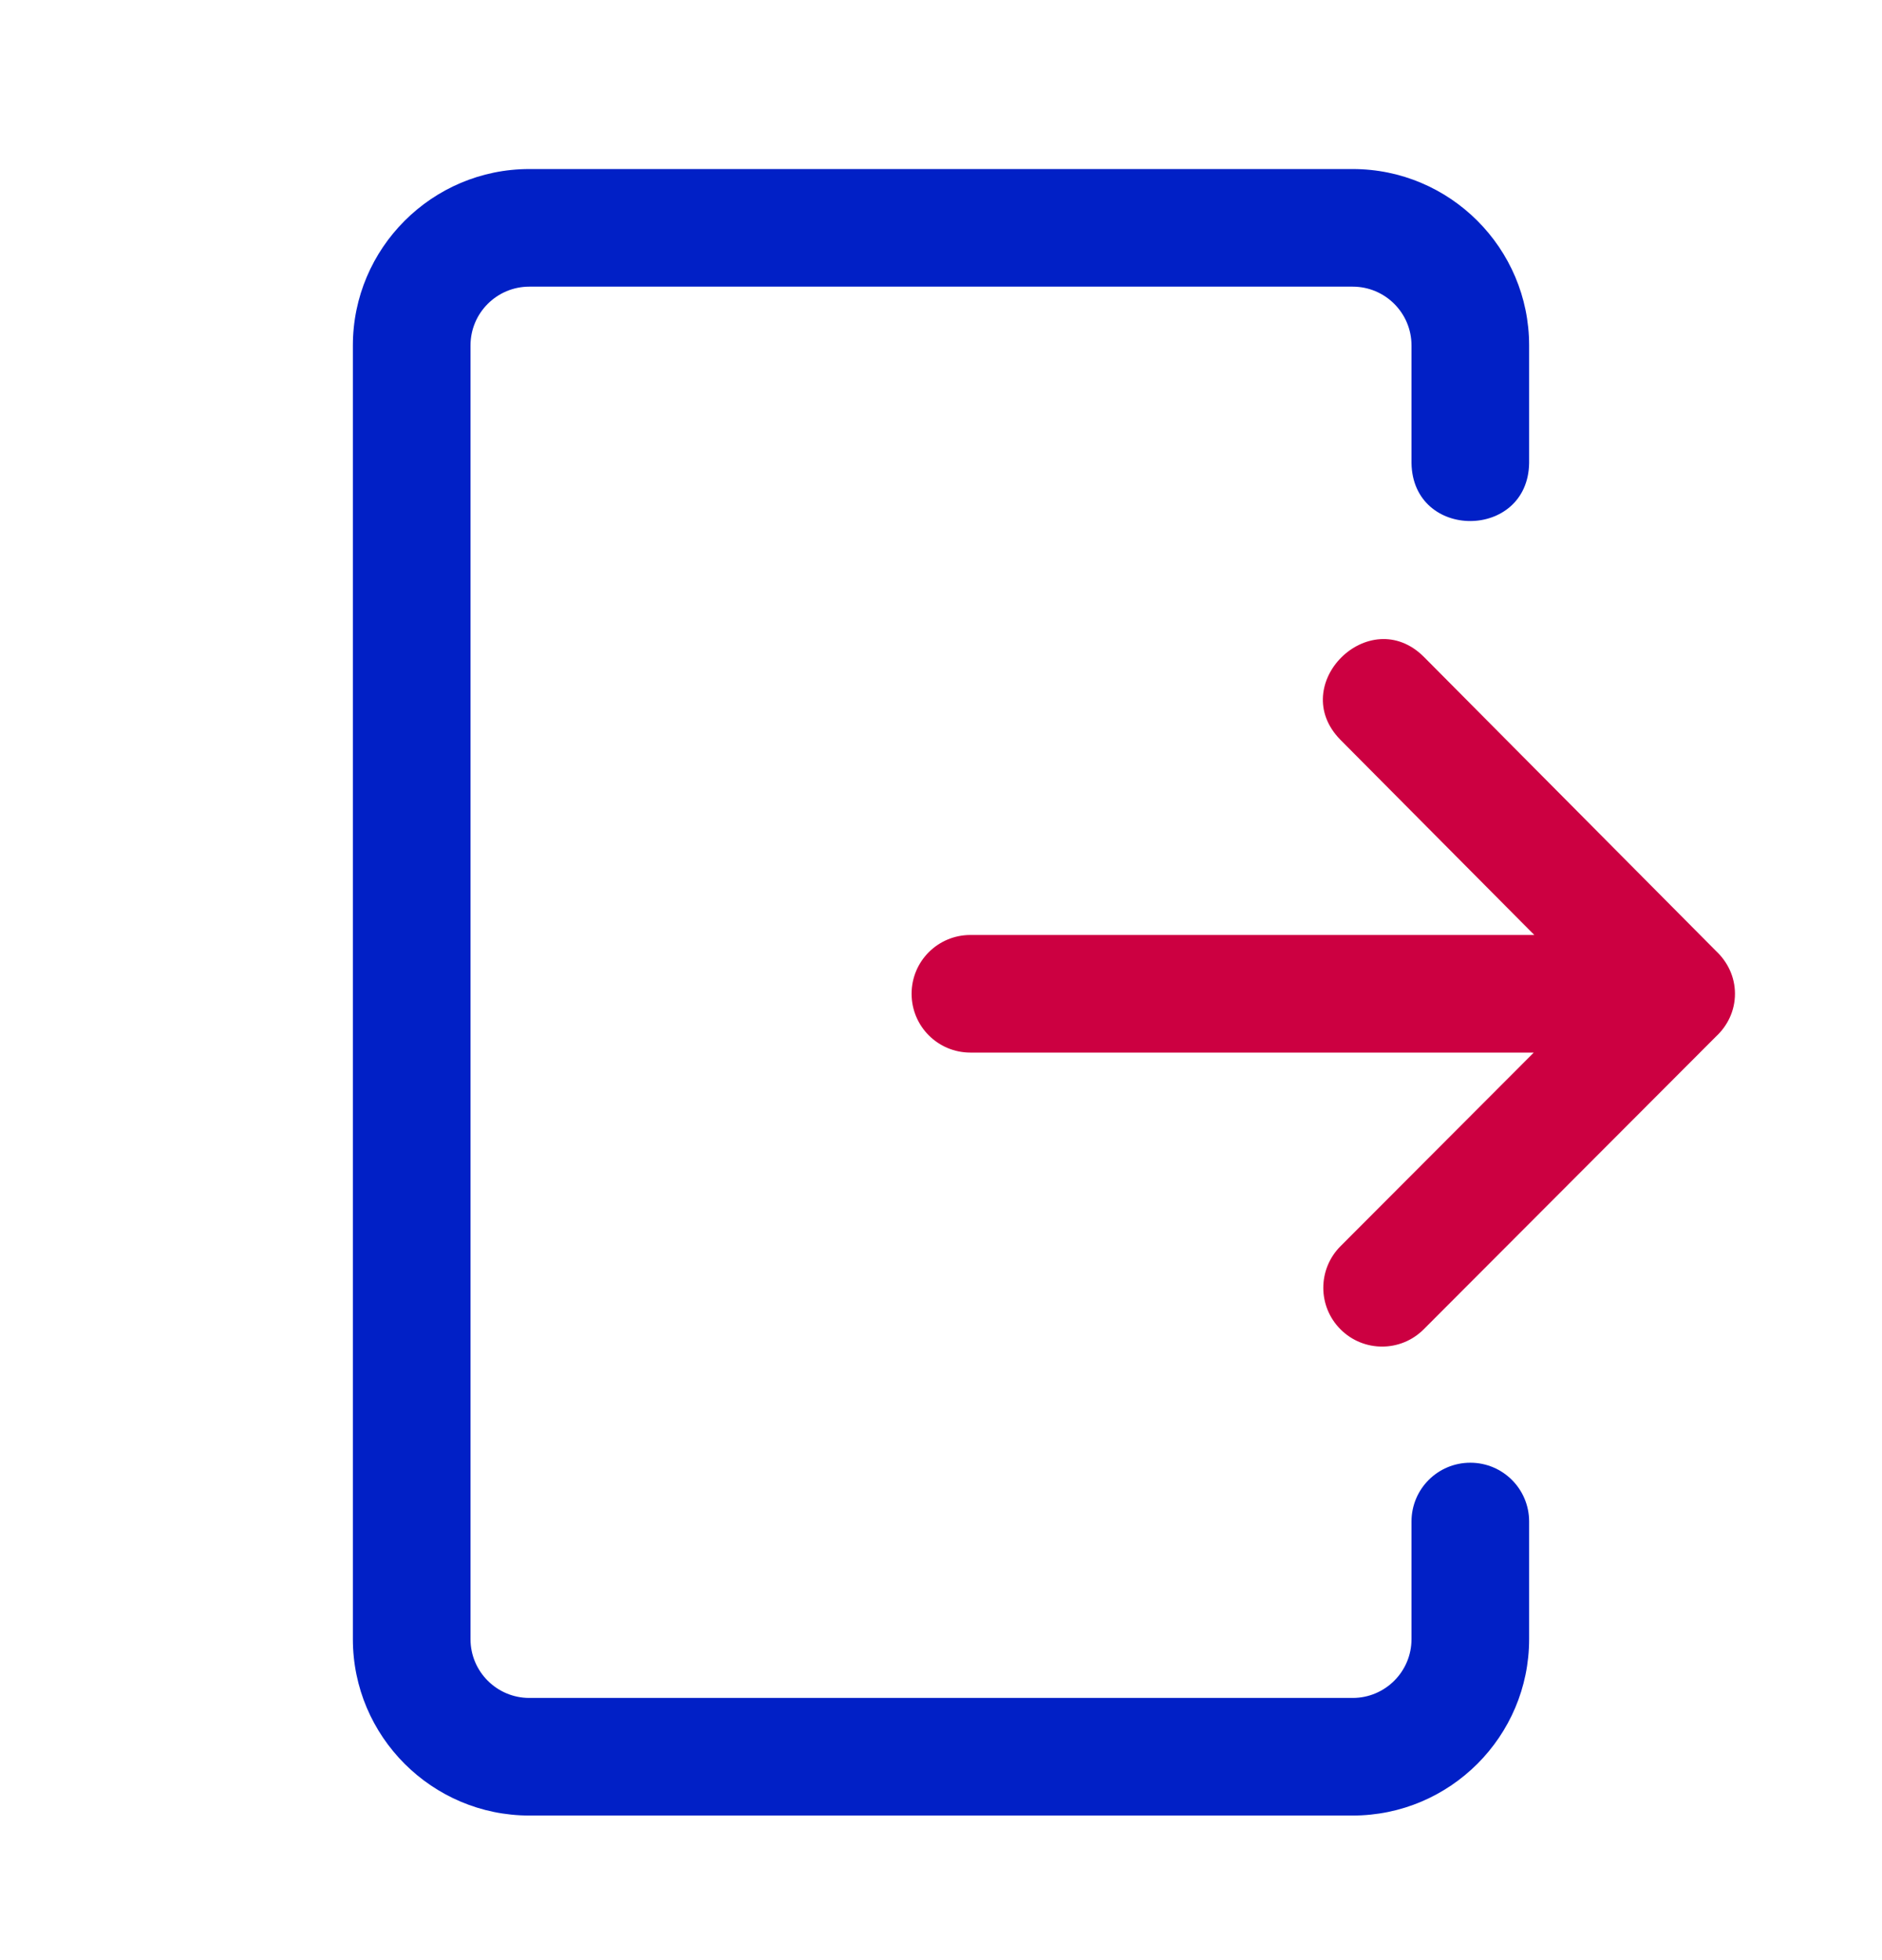 <svg width="24" height="25" viewBox="0 0 24 25" fill="none" xmlns="http://www.w3.org/2000/svg">
<path d="M18.75 18.656C18.335 18.656 18 18.991 18 19.406V20.906C18 21.32 17.664 21.656 17.25 21.656H6.75C6.336 21.656 6 21.32 6 20.906V4.406C6 3.992 6.336 3.656 6.75 3.656H17.25C17.664 3.656 18 3.992 18 4.406V5.906C18.016 6.895 19.485 6.889 19.5 5.906V4.406C19.5 3.166 18.491 2.156 17.25 2.156H6.75C5.51 2.156 4.5 3.166 4.5 4.406V20.906C4.5 22.147 5.51 23.156 6.75 23.156H17.25C18.491 23.156 19.5 22.147 19.5 20.906V19.406C19.5 18.991 19.165 18.656 18.75 18.656Z" fill="#0120C6"/>
<path d="M22.125 12.675C22.125 12.458 22.03 12.267 21.884 12.13L18.157 8.377C17.462 7.686 16.405 8.734 17.093 9.435L19.566 11.925H12.375C11.96 11.925 11.625 12.26 11.625 12.675C11.625 13.089 11.96 13.425 12.375 13.425H19.559L17.094 15.895C16.802 16.189 16.802 16.663 17.096 16.956C17.389 17.248 17.863 17.248 18.156 16.954L21.882 13.221C22.03 13.084 22.125 12.892 22.125 12.675Z" fill="#CC0041"/>
</svg>
